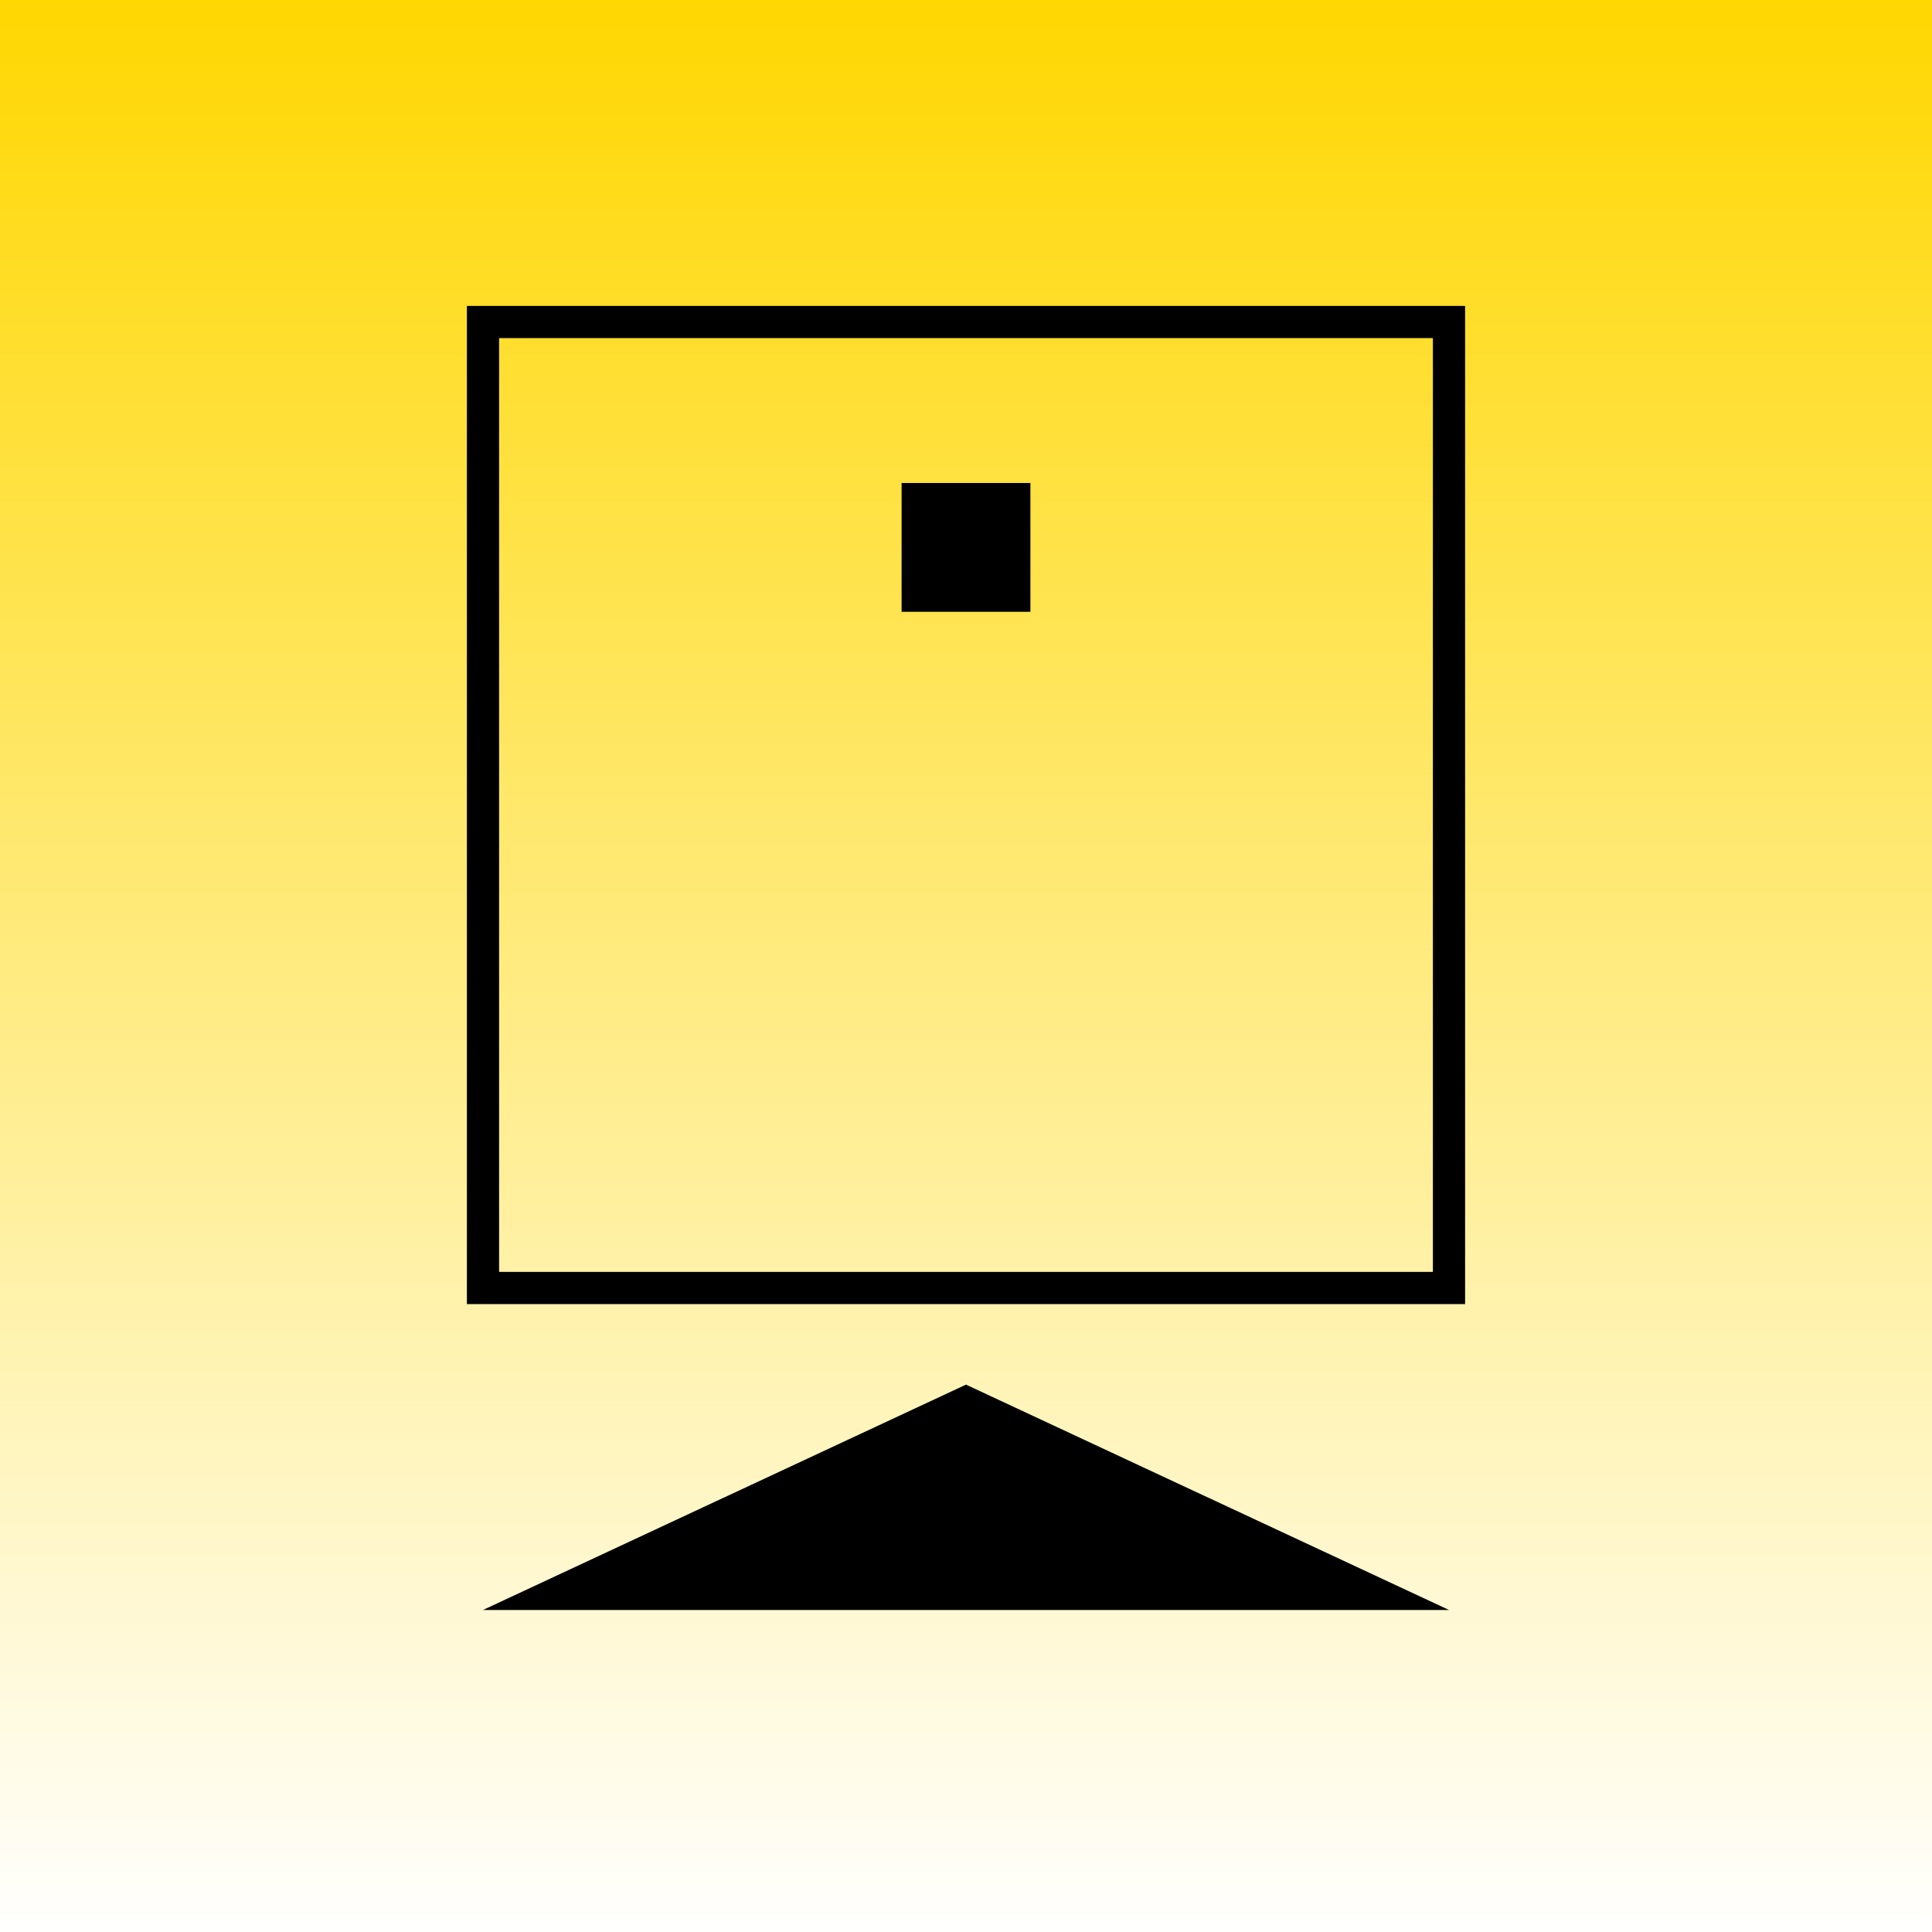 <svg version="1.1" width="300" height="300" xmlns="http://www.w3.org/2000/svg">
<rect width="100%" height="100%" fill="#808080" stroke="none"/>
<defs>
    <linearGradient id="g1" x1="0" y1="0" x2="0" y2="1">
        <stop stop-color="gold" offset="0%" />
        <stop stop-color="white" offset="100%" />
    </linearGradient>
</defs>
<rect fill="url(#g1)" width="100%" height="100%"></rect>
<rect x="75" y="50" width="150" height="150" fill-opacity="0" stroke-width="5" stroke="black"></rect>
<rect x="140" y="75" width="20" height="20"></rect>
<path d="M150 215 L75 250 L225 250 L150 215 Z" />
</svg>
